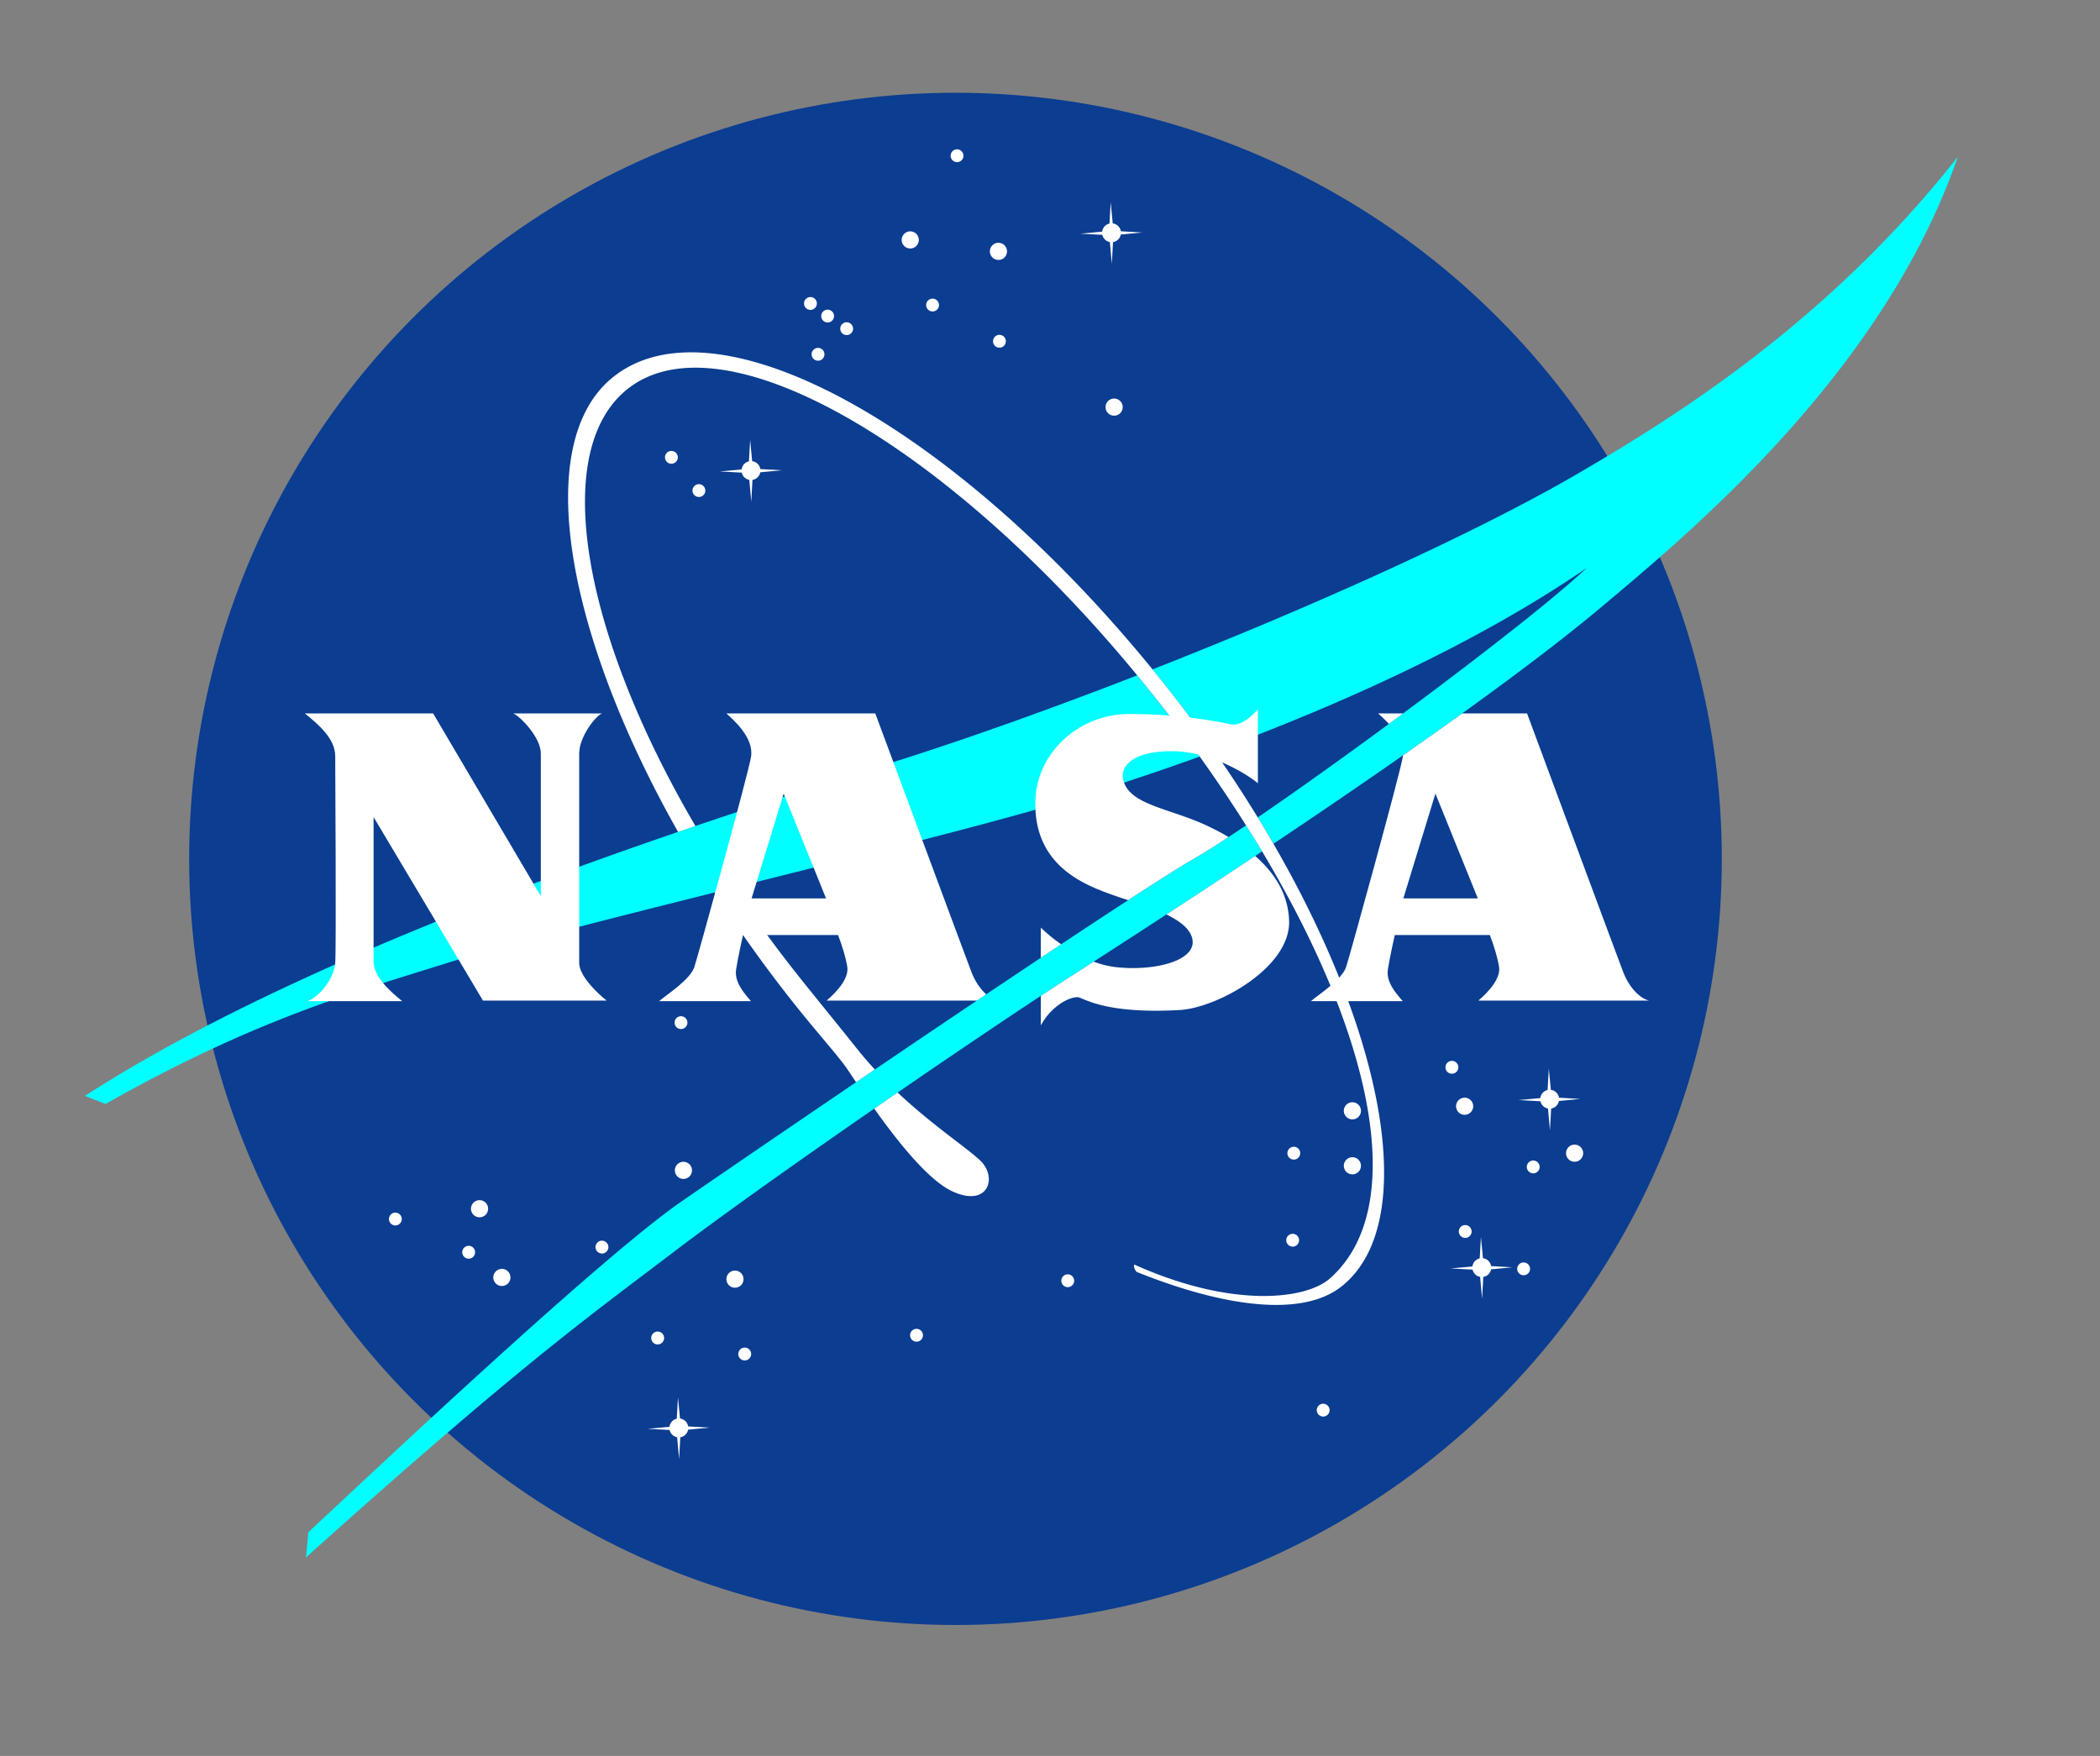 <svg height="92" width="110" xmlns="http://www.w3.org/2000/svg"><rect width="100%" height="100%" fill="#808080" stroke="none"/><style>path{animation-direction:alternate;animation-duration:10s;animation-iteration-count:infinite;animation-name:animation-fade-out}@keyframes animation-fade-out{0%{opacity:0}to{opacity:1}}@keyframes animation-chevron{0%{opacity:0}25%{opacity:0}50%{opacity:0}75%{fill:#fc3d21;opacity:1}to{fill:#fc3d21;opacity:1}}</style><circle cx="50.049" cy="45" fill="#0b3d91" r="40.14"/><g fill="#fff"><circle cx="47.679" cy="12.57" r=".45"/><circle cx="52.299" cy="13.17" r=".45"/><circle cx="58.359" cy="21.33" r=".45"/><circle cx="25.119" cy="63.33" r=".45"/><circle cx="26.289" cy="66.93" r=".45"/><circle cx="20.709" cy="63.87" r=".337"/><circle cx="39.009" cy="70.942" r=".338"/><circle cx="67.711" cy="64.98" r=".337"/><circle cx="76.052" cy="55.92" r=".338"/><circle cx="35.169" cy="23.962" r=".337"/><circle cx="44.349" cy="17.22" r=".337"/><circle cx="43.352" cy="16.56" r=".337"/><circle cx="42.452" cy="15.9" r=".337"/><circle cx="36.609" cy="25.703" r=".337"/><circle cx="50.131" cy="8.16" r=".337"/><circle cx="52.352" cy="17.88" r=".337"/><circle cx="48.849" cy="15.982" r=".337"/><circle cx="42.849" cy="18.563" r=".337"/><circle cx="69.309" cy="73.883" r=".337"/><circle cx="24.549" cy="65.61" r=".338"/><circle cx="48.009" cy="69.96" r=".338"/><circle cx="31.531" cy="65.34" r=".338"/><circle cx="34.449" cy="70.103" r=".338"/><circle cx="55.929" cy="67.103" r=".337"/><circle cx="67.771" cy="60.42" r=".337"/><circle cx="76.749" cy="64.522" r=".337"/><circle cx="79.809" cy="66.48" r=".337"/><circle cx="80.312" cy="61.14" r=".337"/><circle cx="35.671" cy="53.58" r=".337"/><circle cx="35.799" cy="61.32" r=".45"/><circle cx="38.499" cy="67.02" r=".45"/><circle cx="70.839" cy="61.08" r=".45"/><circle cx="82.479" cy="60.42" r=".45"/><circle cx="76.719" cy="57.96" r=".45"/><circle cx="70.839" cy="58.2" r=".45"/><path id="path-1" d="m58.71 12.288 1.119-.107-1.117-.063a.496.496 0 0 0-.426-.413l-.107-1.114-.064 1.123a.494.494 0 0 0-.382.424l-1.144.104 1.152.062a.495.495 0 0 0 .394.38l.104 1.148.061-1.146a.501.501 0 0 0 .41-.398z"/><path id="path-2" d="m39.824 24.746 1.119-.107-1.117-.063a.495.495 0 0 0-.426-.413l-.107-1.114-.063 1.123a.494.494 0 0 0-.383.424l-1.144.104 1.152.062a.495.495 0 0 0 .394.38l.104 1.148.062-1.146a.498.498 0 0 0 .409-.398z"/><path id="path-3" d="m81.659 57.684 1.119-.107-1.117-.063a.495.495 0 0 0-.426-.413l-.107-1.114-.063 1.123a.494.494 0 0 0-.382.424l-1.144.104 1.152.062a.495.495 0 0 0 .394.38l.104 1.148.062-1.146a.5.5 0 0 0 .408-.398z"/><path id="path-4" d="m36.044 74.906 1.119-.107-1.117-.063a.496.496 0 0 0-.426-.413l-.107-1.113-.063 1.122a.494.494 0 0 0-.383.424l-1.144.104 1.152.062a.494.494 0 0 0 .394.38l.104 1.148.062-1.146a.499.499 0 0 0 .409-.398z"/><path id="path-5" d="m78.104 66.506 1.119-.107-1.117-.063a.495.495 0 0 0-.426-.413l-.107-1.114-.063 1.122a.494.494 0 0 0-.382.424l-1.144.104 1.152.062a.495.495 0 0 0 .394.38l.104 1.148.062-1.146a.497.497 0 0 0 .408-.397z"/><path d="M59.568 35.385c-4.667 1.814-9.219 3.433-13.06 4.635-7.805 2.444-29.16 9.06-42.06 17.4l1.08.42c7.86-4.44 12.969-5.835 17.88-7.38 5.34-1.68 22.603-5.72 30.42-7.92a132.174 132.174 0 0 0 9.01-2.9 80.364 80.364 0 0 0-3.27-4.255zm5.702 7.859c-1.13.763-2.077 1.372-2.74 1.756-3.84 2.22-22.561 15-26.82 17.94s-16.08 14.1-19.56 17.34l-.12 1.319c11.22-10.08 14.74-12.566 19.2-15.959 5.52-4.2 16.939-11.97 20.82-14.46 3.71-2.38 7.056-4.569 10.059-6.572l-.147-.247a94.8 94.8 0 0 0-.692-1.117zM82.809 24.72c-5.466 3.204-14.081 7.071-22.439 10.352a72.812 72.812 0 0 1 3.241 4.286c6.57-2.42 13.779-5.668 19.499-9.599-2.725 2.582-11.734 9.315-17.227 13.068.283.461.557.922.822 1.381 8.322-5.569 13.922-9.668 17.185-12.409 4.5-3.78 14.76-12.24 18.66-23.58-6.841 8.701-14.929 13.68-19.741 16.501z" fill="#fc3d21" style="fill:#0ff;animation-direction:alternate;animation-iteration-count:infinite;animation-name:animation-chevron"/><path id="path-orbit" d="M44.884 54.939c-.885-1.114-2.109-2.606-3.028-3.763a69.968 69.968 0 0 1-3.408-4.671l-1.018.255a71.01 71.01 0 0 0 4.177 5.839c1.112 1.4 2.123 2.527 2.641 3.228.105.142.313.456.594.874l.981-.666a20.01 20.01 0 0 1-.939-1.096zm6.46 5.864c-.727-.688-2.49-1.837-4.325-3.561-.405.278-.814.56-1.224.844 1.185 1.67 2.799 3.721 4.063 4.319 1.904.902 2.417-.72 1.486-1.602zm9.623-24.99c-10.492-13.206-23.309-20.461-28.835-16.07-4.292 3.41-2.53 13.376 3.386 23.845l.909-.31c-5.971-10.2-7.605-19.679-3.557-22.896 5.087-4.042 17.37 3.241 27.558 16.064a76.007 76.007 0 0 1 5.533 7.915c6.012 9.95 7.857 18.948 3.703 22.621-1.271 1.124-5.155 1.565-10.243-.725-.071.089.043.33.132.389 4.392 1.766 8.599 2.439 10.723.752 5.104-4.056 1.183-18.379-9.309-31.585z"/><path id="path-8" d="M15.969 37.38h6.72l5.64 9.57v-7.47c0-.84-1.065-1.935-1.44-2.1h4.65c-.285.075-1.2 1.185-1.2 2.1v10.98c0 .675.975 1.605 1.44 1.965h-6.48l-5.73-9.615v7.56c0 .75.735 1.47 1.5 2.085h-4.95c.705-.3 1.38-1.245 1.44-1.995s0-10.425 0-10.845c0-.915-.885-1.665-1.59-2.235z"/><path id="path-9" d="M77.439 52.425h8.94c-.495-.12-1.05-.705-1.35-1.485-.3-.78-5.04-13.56-5.04-13.56H76.59c-.964.694-1.997 1.426-3.1 2.197-.003.028-.006.056-.011.083-.148.9-2.808 10.534-2.97 11.01-.225.66-1.38 1.395-1.845 1.785h4.815c-.48-.54-.87-1.065-.78-1.665.09-.6.36-1.8.36-1.8h4.98c.225.6.393 1.139.48 1.65.105.615-.525 1.305-1.08 1.785zm-3.93-5.355 1.68-5.49 2.22 5.49h-3.9zm-.757-9.142.742-.548h-1.305c.13.12.345.309.563.548z"/><path id="path-10" d="M38.559 50.79c.09-.6.36-1.8.36-1.8h4.98c.225.6.393 1.139.48 1.65.105.615-.525 1.305-1.08 1.785h7.871l.49-.329c-.305-.27-.586-.675-.771-1.156-.3-.78-5.04-13.56-5.04-13.56h-7.8c.375.345 1.455 1.275 1.29 2.28-.147.9-2.808 10.534-2.97 11.01-.225.66-1.38 1.395-1.845 1.785h4.815c-.48-.54-.87-1.065-.78-1.665zm2.49-9.21 2.22 5.49h-3.9l1.68-5.49z"/><path id="path-11" d="M65.748 44.848a614.857 614.857 0 0 1-4.649 3.065c.732.355 1.315.801 1.371 1.377.104 1.082-2.07 1.605-4.035 1.38a4.856 4.856 0 0 1-1.147-.286l-1.238.796c-.425.273-.941.609-1.53.997v1.553c.39-.765 1.243-1.45 1.905-1.485.285-.015 1.275.9 5.355.675 1.98-.109 5.805-2.22 5.745-4.65-.036-1.436-.786-2.556-1.777-3.422zM54.519 48.6v1.582a325 325 0 0 1 1.066-.709 7.884 7.884 0 0 1-1.066-.873zm9.834-4.745a13.67 13.67 0 0 0-1.134-.596c-1.92-.9-3.93-1.065-4.35-2.28-.296-.857.54-1.65 2.58-1.62 2.04.03 3.93 1.245 4.44 1.68v-3.87c-.15.15-.808.905-1.41.78a26.358 26.358 0 0 0-5.37-.54c-2.58.015-4.8 2.009-4.875 4.53-.105 3.525 2.715 4.485 4.305 5.04.164.057.351.118.554.183 1.525-.992 2.731-1.756 3.437-2.163a38.62 38.62 0 0 0 1.823-1.144z"/></g></svg>